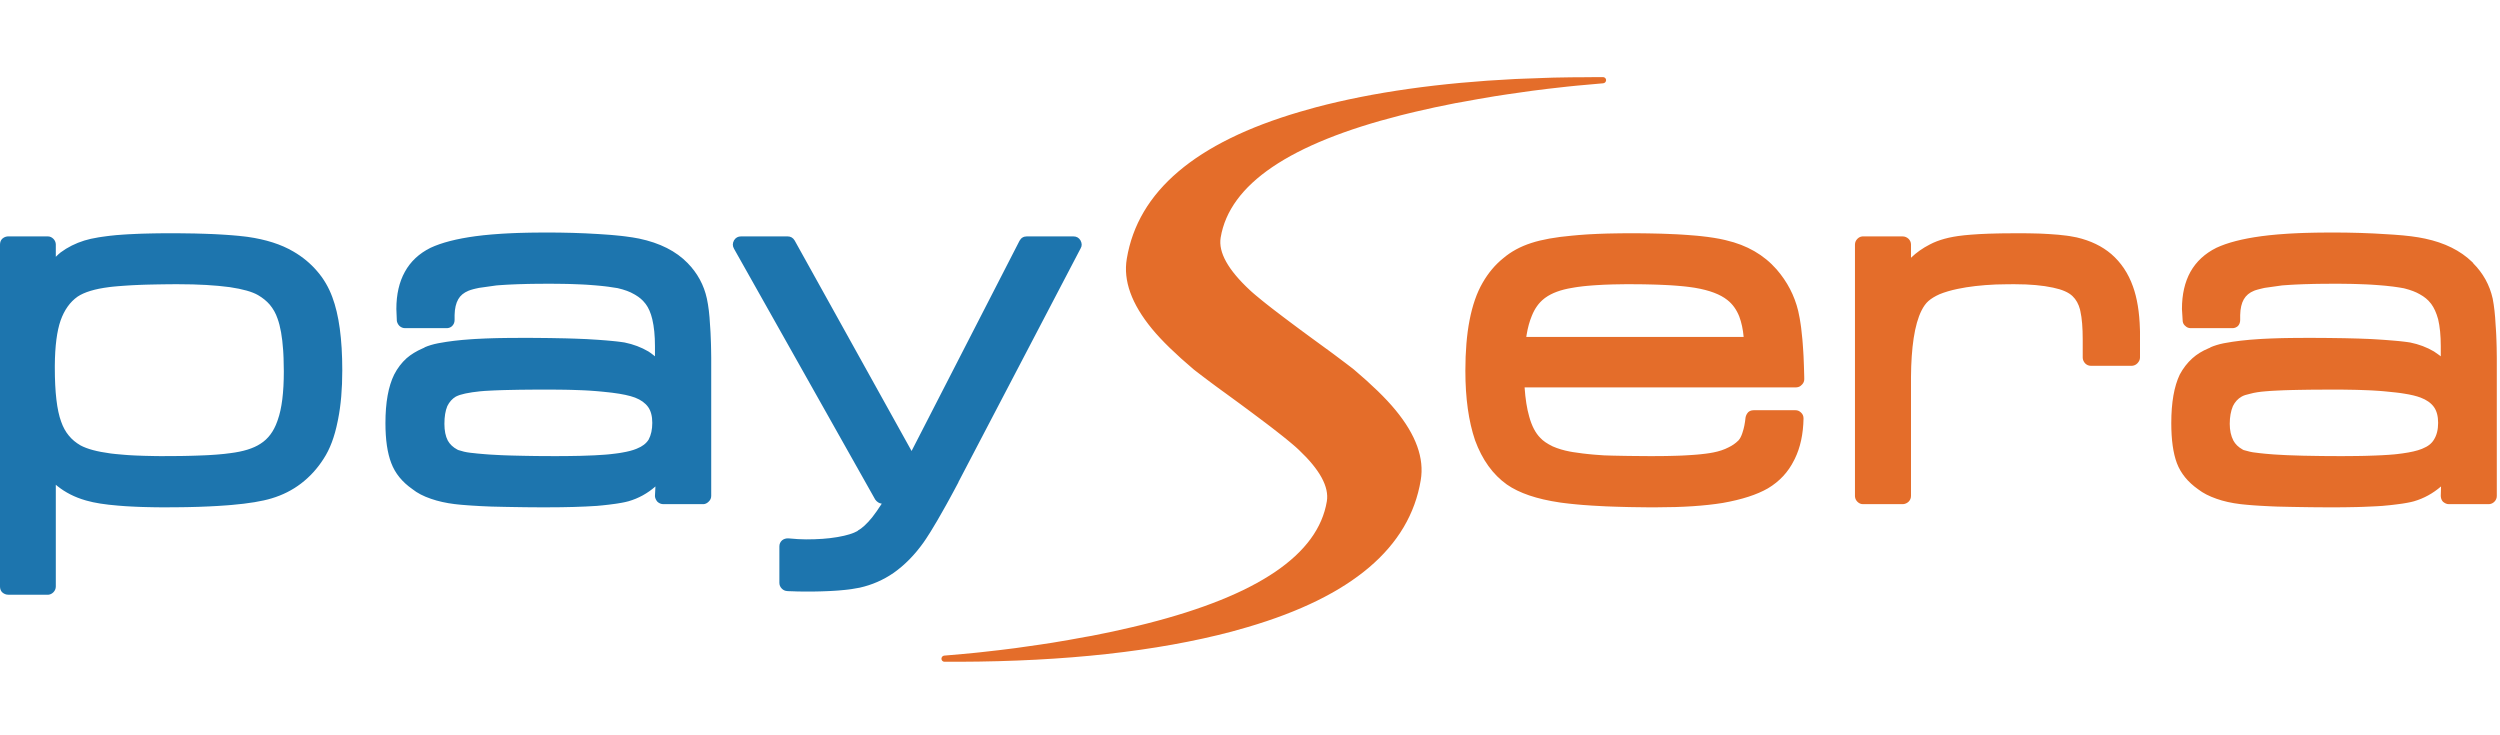 <?xml version="1.0" encoding="UTF-8"?>
<svg width="68px" height="20px" viewBox="0 0 68 20" version="1.1" xmlns="http://www.w3.org/2000/svg" xmlns:xlink="http://www.w3.org/1999/xlink">
    <title>CB177AD8-3C90-4C45-BA2E-4F3E5936CB66</title>
    <g id="Dizains" stroke="none" stroke-width="1" fill="none" fill-rule="evenodd">
        <g id="01.01.-Homepage" transform="translate(-564, -4459)">
            <g id="Footer" transform="translate(0, 3987)">
                <g id="Logotypes" transform="translate(215, 472)">
                    <g id="PaySera" transform="translate(349, 0)">
                        <rect id="viewbox" x="0" y="2" width="68" height="16"></rect>
                        <g id="asset" transform="translate(0, 2.098)">
                            <path d="M43.217,0.002 L43.352,0 L43.352,0 L43.603,0 L43.603,0 L43.614,0.001 C43.654,0.006 43.686,0.04 43.686,0.082 C43.686,0.128 43.647,0.168 43.601,0.168 C43.363,0.187 43.125,0.208 42.886,0.232 L42.648,0.256 L42.541,0.268 C42.253,0.299 41.964,0.333 41.675,0.371 C41.565,0.386 41.456,0.402 41.346,0.418 C41.116,0.45 40.887,0.483 40.656,0.52 C40.361,0.568 40.065,0.621 39.769,0.676 L39.596,0.706 L39.596,0.706 C39.208,0.781 38.839,0.861 38.487,0.944 C38.422,0.96 38.357,0.975 38.293,0.991 L38.102,1.038 C35.076,1.807 33.443,2.915 33.202,4.365 C33.136,4.765 33.403,5.243 34.001,5.798 L34.048,5.841 L34.048,5.841 L34.102,5.888 L34.102,5.888 L34.162,5.939 L34.162,5.939 L34.229,5.994 L34.229,5.994 L34.327,6.075 L34.327,6.075 L34.437,6.163 L34.437,6.163 L34.59,6.283 L34.59,6.283 L34.69,6.36 L34.69,6.36 L34.909,6.527 L34.909,6.527 L35.154,6.711 L35.154,6.711 L35.377,6.877 L35.377,6.877 L35.668,7.091 L35.668,7.091 L36.039,7.362 L36.039,7.362 L36.125,7.424 L36.125,7.424 L36.29,7.546 C36.399,7.626 36.503,7.705 36.604,7.782 L36.752,7.895 L36.752,7.895 L36.824,7.951 C37.313,8.365 37.693,8.734 37.957,9.055 C38.516,9.733 38.745,10.369 38.644,10.963 C38.34,12.794 36.772,14.126 33.939,14.958 C33.794,14.998 33.647,15.039 33.497,15.083 C31.459,15.62 28.986,15.893 26.079,15.902 L25.936,15.902 L25.689,15.902 C25.644,15.902 25.607,15.865 25.607,15.82 C25.607,15.778 25.638,15.741 25.679,15.735 L26.183,15.691 L26.183,15.691 L26.531,15.658 L26.531,15.658 L26.645,15.646 L26.645,15.646 L26.752,15.634 L26.752,15.634 C27.04,15.603 27.329,15.569 27.618,15.531 C27.728,15.516 27.837,15.5 27.947,15.484 C28.177,15.452 28.406,15.419 28.637,15.382 C28.932,15.334 29.227,15.282 29.524,15.226 L29.697,15.196 L29.697,15.196 C30.084,15.121 30.454,15.042 30.805,14.958 C30.871,14.943 30.936,14.927 31,14.911 L31.191,14.864 C34.217,14.096 35.85,12.987 36.09,11.538 C36.155,11.145 35.901,10.679 35.329,10.139 L35.277,10.091 L35.277,10.091 L35.227,10.046 L35.227,10.046 L35.151,9.981 L35.151,9.981 L35.064,9.908 L35.064,9.908 L34.991,9.848 L34.991,9.848 L34.884,9.762 L34.884,9.762 L34.735,9.645 L34.735,9.645 L34.568,9.515 L34.568,9.515 L34.422,9.404 L34.422,9.404 L34.181,9.223 L34.181,9.223 L34.007,9.093 L34.007,9.093 L33.725,8.884 L33.725,8.884 L33.309,8.58 L33.309,8.58 L33.253,8.54 C33.196,8.498 33.14,8.457 33.085,8.417 L32.922,8.296 L32.922,8.296 L32.765,8.178 L32.765,8.178 L32.614,8.063 C32.589,8.044 32.565,8.026 32.541,8.007 L32.469,7.951 C31.98,7.537 31.6,7.169 31.335,6.847 C30.777,6.169 30.548,5.533 30.649,4.939 C30.953,3.108 32.521,1.776 35.353,0.944 C35.499,0.905 35.646,0.863 35.796,0.819 C37.349,0.409 39.156,0.154 41.214,0.051 C41.299,0.047 41.385,0.044 41.472,0.041 L41.733,0.032 L41.733,0.032 L41.996,0.022 C42.084,0.018 42.172,0.015 42.262,0.013 C42.574,0.005 42.894,0.003 43.217,0.002 Z M44.359,4.246 C44.424,4.246 44.489,4.247 44.552,4.247 L44.74,4.249 L44.74,4.249 L44.922,4.252 L44.922,4.252 L45.099,4.256 C45.128,4.256 45.156,4.257 45.185,4.258 L45.353,4.264 L45.353,4.264 L45.515,4.271 C45.542,4.272 45.568,4.273 45.594,4.274 L45.748,4.283 C45.773,4.284 45.798,4.286 45.823,4.288 L45.896,4.293 C45.984,4.299 46.068,4.306 46.149,4.313 L46.268,4.325 C46.519,4.352 46.734,4.386 46.911,4.428 L46.951,4.438 C47.519,4.57 47.976,4.834 48.324,5.23 C48.614,5.565 48.81,5.941 48.911,6.359 C48.925,6.42 48.939,6.485 48.951,6.555 L48.965,6.641 C48.97,6.67 48.975,6.7 48.979,6.731 L48.992,6.825 C49.004,6.922 49.015,7.024 49.025,7.134 L49.034,7.245 L49.034,7.245 L49.042,7.36 L49.042,7.36 L49.05,7.48 C49.052,7.521 49.055,7.562 49.057,7.604 L49.062,7.732 L49.062,7.732 L49.067,7.865 L49.067,7.865 L49.071,8.002 L49.071,8.002 L49.075,8.143 C49.075,8.167 49.075,8.191 49.076,8.215 C49.076,8.27 49.057,8.317 49.019,8.358 L49.003,8.373 C48.968,8.412 48.923,8.434 48.866,8.438 L48.845,8.439 L41.469,8.439 C41.49,8.752 41.532,9.016 41.594,9.232 C41.664,9.487 41.765,9.681 41.897,9.813 C41.968,9.892 42.08,9.969 42.234,10.044 C42.378,10.107 42.535,10.153 42.704,10.185 L42.768,10.196 L42.762,10.196 C42.849,10.21 42.945,10.224 43.048,10.236 L43.154,10.248 C43.172,10.25 43.191,10.252 43.209,10.254 L43.324,10.265 C43.343,10.267 43.363,10.268 43.383,10.27 L43.505,10.279 L43.505,10.279 L43.633,10.288 L43.633,10.288 L43.857,10.295 C43.97,10.298 44.086,10.3 44.205,10.302 L44.445,10.305 C44.567,10.307 44.691,10.308 44.818,10.308 L45.012,10.308 L45.012,10.308 L45.142,10.307 L45.142,10.307 L45.268,10.306 L45.268,10.306 L45.389,10.304 L45.389,10.304 L45.506,10.301 L45.506,10.301 L45.619,10.298 L45.619,10.298 L45.727,10.294 L45.727,10.294 L45.831,10.289 C45.848,10.288 45.865,10.287 45.881,10.286 L45.979,10.28 L45.979,10.28 L46.072,10.274 L46.072,10.274 L46.16,10.267 L46.16,10.267 L46.245,10.259 L46.245,10.259 L46.325,10.25 L46.325,10.25 L46.401,10.241 C46.413,10.239 46.425,10.238 46.437,10.236 L46.506,10.226 C46.517,10.224 46.528,10.222 46.539,10.22 L46.602,10.209 L46.602,10.209 C46.76,10.178 46.899,10.132 47.017,10.07 C47.118,10.022 47.207,9.96 47.281,9.886 C47.286,9.886 47.288,9.883 47.288,9.879 C47.328,9.835 47.362,9.77 47.391,9.684 L47.4,9.654 C47.435,9.553 47.462,9.421 47.479,9.258 C47.488,9.205 47.512,9.157 47.552,9.113 C47.587,9.081 47.631,9.064 47.683,9.061 L47.704,9.06 L48.838,9.06 C48.896,9.06 48.946,9.082 48.99,9.126 C49.034,9.166 49.056,9.219 49.056,9.285 C49.048,9.71 48.969,10.075 48.82,10.379 L48.799,10.42 C48.64,10.742 48.403,10.997 48.086,11.186 C47.787,11.358 47.378,11.49 46.859,11.582 C46.362,11.662 45.764,11.701 45.064,11.701 L44.813,11.701 L44.813,11.701 L44.651,11.699 L44.651,11.699 L44.414,11.696 L44.414,11.696 L44.261,11.693 L44.261,11.693 L44.112,11.689 L44.112,11.689 L43.967,11.685 L43.967,11.685 L43.825,11.68 L43.825,11.68 L43.687,11.675 L43.687,11.675 L43.554,11.668 L43.554,11.668 L43.424,11.661 L43.424,11.661 L43.297,11.654 L43.297,11.654 L43.175,11.645 L43.175,11.645 L43.056,11.637 L43.056,11.637 L42.942,11.627 C42.923,11.625 42.904,11.624 42.886,11.622 L42.777,11.611 L42.777,11.611 L42.671,11.6 L42.671,11.6 L42.57,11.588 L42.57,11.588 L42.473,11.576 C42.457,11.574 42.441,11.572 42.425,11.569 C41.801,11.477 41.321,11.314 40.987,11.081 C40.604,10.808 40.316,10.407 40.122,9.879 C39.947,9.364 39.858,8.734 39.858,7.99 C39.858,7.462 39.896,7.004 39.971,6.617 C40.05,6.207 40.169,5.866 40.327,5.594 C40.481,5.325 40.668,5.103 40.888,4.926 C41.099,4.746 41.354,4.607 41.653,4.511 C41.939,4.418 42.306,4.352 42.755,4.312 L42.812,4.307 L42.812,4.307 L42.929,4.296 L42.929,4.296 L43.051,4.287 C43.072,4.285 43.092,4.284 43.114,4.282 L43.242,4.274 C43.264,4.273 43.286,4.272 43.309,4.271 L43.445,4.264 L43.445,4.264 L43.585,4.259 L43.585,4.259 L43.73,4.254 C43.755,4.254 43.78,4.253 43.805,4.253 L43.957,4.25 L43.957,4.25 L44.114,4.248 C44.141,4.247 44.167,4.247 44.194,4.247 L44.359,4.246 L44.359,4.246 Z M63.32,4.227 L63.407,4.226 C63.965,4.226 64.469,4.242 64.918,4.273 L64.985,4.277 L64.985,4.277 L65.114,4.285 C65.452,4.308 65.734,4.343 65.96,4.392 C66.496,4.506 66.922,4.718 67.24,5.025 L67.274,5.059 L67.267,5.059 C67.54,5.331 67.718,5.653 67.801,6.023 C67.841,6.229 67.867,6.465 67.88,6.729 L67.888,6.842 L67.888,6.842 L67.895,6.961 C67.896,6.981 67.897,7.002 67.898,7.022 L67.903,7.149 C67.904,7.171 67.904,7.192 67.905,7.214 L67.909,7.349 L67.909,7.349 L67.911,7.489 L67.911,7.489 L67.913,7.635 L67.913,7.635 L67.913,7.786 L67.913,11.391 C67.913,11.453 67.891,11.505 67.847,11.549 C67.808,11.588 67.762,11.61 67.709,11.614 L67.689,11.615 L66.607,11.615 C66.554,11.615 66.501,11.593 66.449,11.549 C66.413,11.51 66.394,11.462 66.39,11.406 L66.389,11.384 L66.396,11.133 C66.176,11.323 65.932,11.457 65.663,11.536 L65.617,11.548 C65.601,11.552 65.584,11.556 65.566,11.56 L65.511,11.571 C65.501,11.573 65.491,11.575 65.481,11.577 L65.419,11.588 L65.419,11.588 L65.352,11.599 L65.352,11.599 L65.281,11.609 C65.268,11.611 65.256,11.612 65.243,11.614 L65.165,11.624 L65.165,11.624 L65.082,11.634 L65.082,11.634 L64.994,11.644 L64.994,11.644 L64.855,11.657 C64.839,11.659 64.822,11.66 64.806,11.662 L64.658,11.671 C64.633,11.672 64.608,11.674 64.582,11.675 L64.426,11.682 C64.373,11.685 64.32,11.687 64.265,11.689 L64.098,11.694 L64.098,11.694 L63.926,11.697 L63.926,11.697 L63.749,11.7 L63.749,11.7 L63.566,11.701 C63.535,11.701 63.504,11.701 63.473,11.701 L63.272,11.701 L63.272,11.701 L63.065,11.7 L63.065,11.7 L62.852,11.698 L62.852,11.698 L62.522,11.693 L62.522,11.693 L62.295,11.689 L62.295,11.689 L61.942,11.681 L61.942,11.681 L61.771,11.674 L61.771,11.674 L61.612,11.666 L61.612,11.666 L61.463,11.658 L61.463,11.658 L61.37,11.652 L61.37,11.652 L61.282,11.646 L61.282,11.646 L61.159,11.636 L61.159,11.636 L61.083,11.629 L61.083,11.629 L61.012,11.622 L61.012,11.622 L60.946,11.615 L60.946,11.615 C60.695,11.585 60.478,11.536 60.293,11.47 C60.09,11.4 59.923,11.314 59.791,11.212 C59.51,11.014 59.316,10.777 59.211,10.499 C59.109,10.227 59.059,9.863 59.059,9.41 C59.059,8.851 59.136,8.411 59.29,8.089 C59.382,7.918 59.496,7.77 59.633,7.647 C59.754,7.538 59.901,7.448 60.073,7.376 L60.121,7.356 L60.121,7.35 C60.229,7.304 60.347,7.267 60.475,7.241 L60.53,7.231 C60.785,7.183 61.091,7.147 61.447,7.125 L61.549,7.119 L61.549,7.119 L61.656,7.114 L61.656,7.114 L61.767,7.109 L61.767,7.109 L61.884,7.105 L61.884,7.105 L62.005,7.101 L62.005,7.101 L62.131,7.098 L62.131,7.098 L62.33,7.095 L62.33,7.095 L62.469,7.094 L62.469,7.094 L62.612,7.093 L62.612,7.093 L62.845,7.092 L62.845,7.092 L63.17,7.094 L63.17,7.094 L63.326,7.095 L63.326,7.095 L63.551,7.098 L63.551,7.098 L63.765,7.101 L63.765,7.101 L63.969,7.106 L63.969,7.106 L64.162,7.111 L64.162,7.111 L64.284,7.116 L64.284,7.116 L64.402,7.12 L64.402,7.12 L64.515,7.125 L64.515,7.125 L64.678,7.135 L64.678,7.135 L64.831,7.145 L64.831,7.145 L64.973,7.156 L64.973,7.156 L65.146,7.17 L65.146,7.17 L65.265,7.181 L65.265,7.181 L65.338,7.189 L65.338,7.189 L65.406,7.197 L65.406,7.197 L65.47,7.205 L65.47,7.205 L65.53,7.214 C65.539,7.215 65.549,7.216 65.558,7.218 C65.795,7.266 66.011,7.348 66.204,7.462 C66.251,7.492 66.297,7.524 66.343,7.559 L66.389,7.594 L66.389,7.317 C66.389,7.031 66.365,6.786 66.317,6.584 C66.268,6.408 66.205,6.27 66.13,6.17 L66.112,6.148 C66.042,6.056 65.943,5.974 65.815,5.904 C65.71,5.843 65.576,5.792 65.412,5.75 L65.366,5.739 L65.36,5.739 C65.337,5.734 65.313,5.73 65.288,5.726 L65.21,5.714 C65.197,5.712 65.183,5.71 65.169,5.708 L65.083,5.696 L65.083,5.696 L64.992,5.686 C64.96,5.682 64.928,5.679 64.895,5.675 L64.792,5.666 C64.739,5.661 64.684,5.657 64.627,5.653 C64.588,5.65 64.547,5.647 64.506,5.645 L64.378,5.638 C64.335,5.636 64.291,5.634 64.245,5.633 L64.106,5.628 C64.059,5.627 64.011,5.626 63.962,5.624 L63.811,5.622 L63.811,5.622 L63.655,5.62 L63.655,5.62 L63.418,5.62 L63.418,5.62 L63.271,5.621 L63.271,5.621 L63.129,5.622 L63.129,5.622 L62.925,5.625 L62.925,5.625 L62.795,5.629 L62.795,5.629 L62.67,5.632 L62.67,5.632 L62.55,5.637 L62.55,5.637 L62.434,5.642 L62.434,5.642 L62.323,5.648 L62.323,5.648 L62.217,5.655 L62.217,5.655 L62.116,5.662 L62.116,5.662 L62.067,5.666 L61.599,5.732 L61.537,5.746 L61.537,5.746 L61.456,5.766 L61.456,5.766 L61.41,5.778 C61.403,5.78 61.396,5.782 61.389,5.784 L61.352,5.795 L61.352,5.795 L61.322,5.806 L61.322,5.806 L61.309,5.811 C61.186,5.86 61.093,5.937 61.032,6.042 C60.97,6.149 60.937,6.293 60.933,6.472 L60.933,6.511 L60.933,6.604 C60.933,6.67 60.913,6.725 60.873,6.769 C60.834,6.804 60.788,6.824 60.735,6.828 L60.715,6.828 L59.587,6.828 C59.53,6.828 59.481,6.808 59.442,6.769 C59.402,6.737 59.379,6.697 59.371,6.649 L59.369,6.63 L59.349,6.306 C59.349,5.91 59.426,5.574 59.58,5.296 C59.738,5.015 59.974,4.797 60.286,4.642 C60.585,4.502 60.994,4.396 61.513,4.326 C61.649,4.308 61.795,4.292 61.949,4.279 L62.084,4.269 L62.084,4.269 L62.223,4.259 C62.27,4.257 62.317,4.254 62.366,4.251 L62.514,4.244 L62.514,4.244 L62.666,4.238 C62.692,4.237 62.718,4.237 62.744,4.236 L62.903,4.232 L62.903,4.232 L63.067,4.229 C63.149,4.228 63.234,4.227 63.32,4.227 Z M54.935,4.246 L55.069,4.247 C55.091,4.247 55.113,4.247 55.135,4.248 L55.262,4.25 L55.262,4.25 L55.385,4.253 C55.405,4.253 55.425,4.254 55.445,4.254 L55.562,4.259 C55.581,4.26 55.6,4.261 55.618,4.262 L55.728,4.268 C55.908,4.278 56.069,4.293 56.212,4.312 L56.296,4.324 C56.364,4.335 56.427,4.346 56.485,4.359 C56.864,4.447 57.178,4.599 57.429,4.814 C57.693,5.043 57.889,5.336 58.016,5.693 C58.13,6.008 58.193,6.395 58.206,6.854 L58.208,6.921 L58.208,7.627 C58.208,7.684 58.183,7.737 58.135,7.786 C58.096,7.825 58.05,7.846 57.997,7.851 L57.977,7.852 L56.875,7.852 C56.813,7.852 56.76,7.83 56.716,7.786 C56.677,7.743 56.656,7.696 56.651,7.646 L56.65,7.627 L56.65,7.139 C56.65,6.814 56.629,6.557 56.586,6.366 L56.578,6.333 L56.578,6.326 C56.538,6.172 56.47,6.049 56.373,5.957 C56.268,5.855 56.092,5.778 55.845,5.726 C55.56,5.664 55.214,5.633 54.81,5.633 L54.718,5.633 L54.718,5.633 L54.541,5.635 C54.454,5.636 54.37,5.637 54.288,5.64 C53.893,5.657 53.547,5.697 53.253,5.759 C53.064,5.798 52.899,5.847 52.758,5.904 C52.63,5.961 52.529,6.023 52.454,6.089 C52.384,6.15 52.32,6.238 52.263,6.353 C52.171,6.538 52.1,6.786 52.052,7.099 C52.006,7.404 51.982,7.756 51.979,8.154 L51.979,8.235 L51.979,11.391 C51.979,11.453 51.957,11.505 51.913,11.549 C51.87,11.588 51.822,11.61 51.769,11.614 L51.748,11.615 L50.673,11.615 C50.615,11.615 50.565,11.593 50.521,11.549 C50.482,11.51 50.46,11.464 50.456,11.411 L50.455,11.391 L50.455,4.557 C50.455,4.495 50.477,4.442 50.521,4.398 C50.56,4.359 50.604,4.337 50.654,4.333 L50.673,4.332 L51.748,4.332 C51.81,4.332 51.865,4.354 51.913,4.398 C51.952,4.437 51.974,4.484 51.978,4.536 L51.979,4.557 L51.979,4.913 C52.125,4.772 52.296,4.651 52.494,4.55 C52.727,4.427 53.026,4.345 53.391,4.306 L53.433,4.301 L53.433,4.301 L53.521,4.293 C53.551,4.29 53.582,4.287 53.614,4.285 L53.713,4.278 L53.713,4.278 L53.817,4.271 C53.835,4.27 53.853,4.269 53.871,4.268 L53.983,4.263 L53.983,4.263 L54.101,4.258 L54.101,4.258 L54.225,4.255 C54.246,4.254 54.267,4.254 54.288,4.253 L54.489,4.249 L54.489,4.249 L54.631,4.248 L54.631,4.248 L54.857,4.247 C54.883,4.246 54.909,4.246 54.935,4.246 Z M63.547,8.499 L63.168,8.5 L63.168,8.5 L62.826,8.502 L62.826,8.502 L62.518,8.507 L62.518,8.507 L62.332,8.511 L62.332,8.511 L62.121,8.517 L62.121,8.517 L61.97,8.524 L61.97,8.524 L61.866,8.529 L61.866,8.529 L61.742,8.536 L61.742,8.536 L61.658,8.543 L61.658,8.543 L61.632,8.545 C61.46,8.558 61.32,8.58 61.21,8.611 C61.104,8.633 61.025,8.659 60.972,8.69 C60.871,8.747 60.792,8.833 60.735,8.948 C60.678,9.084 60.649,9.245 60.649,9.43 C60.649,9.606 60.682,9.758 60.748,9.886 C60.801,9.983 60.883,10.064 60.996,10.127 L61.025,10.143 L61.124,10.169 C61.212,10.196 61.328,10.216 61.474,10.229 L61.534,10.235 L61.534,10.235 L61.598,10.242 L61.598,10.242 L61.666,10.248 L61.666,10.248 L61.737,10.254 L61.737,10.254 L61.851,10.263 L61.851,10.263 L61.972,10.27 L61.972,10.27 L62.102,10.277 L62.102,10.277 L62.193,10.282 L62.193,10.282 L62.336,10.287 L62.336,10.287 L62.488,10.292 L62.488,10.292 L62.647,10.297 L62.647,10.297 L62.815,10.3 L62.815,10.3 L63.051,10.304 L63.051,10.304 L63.301,10.307 L63.301,10.307 L63.566,10.308 L63.566,10.308 L63.776,10.308 L63.918,10.307 L63.918,10.307 L64.121,10.305 L64.121,10.305 L64.251,10.303 L64.251,10.303 L64.375,10.3 L64.375,10.3 L64.496,10.296 L64.496,10.296 L64.611,10.292 L64.611,10.292 L64.721,10.287 C64.739,10.287 64.757,10.286 64.775,10.285 L64.878,10.279 L64.878,10.279 L64.977,10.273 C64.993,10.271 65.009,10.27 65.024,10.269 L65.116,10.262 L65.116,10.262 L65.21,10.252 C65.226,10.25 65.241,10.248 65.256,10.246 L65.344,10.235 C65.571,10.204 65.747,10.163 65.871,10.113 L65.894,10.103 C66.039,10.046 66.143,9.964 66.204,9.859 C66.279,9.74 66.317,9.588 66.317,9.403 C66.317,9.223 66.279,9.08 66.204,8.974 C66.125,8.864 66.004,8.778 65.842,8.717 C65.729,8.674 65.578,8.637 65.389,8.608 L65.306,8.595 C65.292,8.593 65.277,8.591 65.263,8.589 L65.172,8.578 C65.11,8.571 65.045,8.564 64.977,8.558 C64.951,8.555 64.925,8.553 64.898,8.55 L64.814,8.542 L64.814,8.542 L64.726,8.535 L64.726,8.535 L64.634,8.529 L64.634,8.529 L64.538,8.523 L64.538,8.523 L64.437,8.518 L64.437,8.518 L64.332,8.514 L64.332,8.514 L64.167,8.508 L64.167,8.508 L64.052,8.505 L64.052,8.505 L63.87,8.502 L63.87,8.502 L63.744,8.5 L63.744,8.5 L63.614,8.499 C63.592,8.499 63.57,8.499 63.547,8.499 L63.547,8.499 Z M44.605,5.634 L44.397,5.633 L44.397,5.633 L44.191,5.633 L44.191,5.633 L44.061,5.635 L44.061,5.635 L43.936,5.637 C43.915,5.637 43.895,5.638 43.874,5.638 L43.755,5.642 L43.755,5.642 L43.64,5.646 L43.64,5.646 L43.53,5.652 L43.53,5.652 L43.423,5.658 L43.423,5.658 L43.321,5.665 L43.321,5.665 L43.223,5.673 C43.207,5.674 43.192,5.676 43.176,5.677 L43.084,5.686 C43.07,5.688 43.055,5.689 43.04,5.691 L42.955,5.702 C42.942,5.704 42.928,5.705 42.914,5.707 L42.836,5.719 C42.81,5.723 42.786,5.728 42.762,5.732 C42.453,5.782 42.21,5.872 42.032,6.001 L42.003,6.023 L41.996,6.029 C41.856,6.139 41.746,6.293 41.666,6.491 C41.603,6.643 41.555,6.816 41.524,7.008 L41.515,7.066 L47.427,7.066 C47.409,6.859 47.369,6.674 47.308,6.511 C47.233,6.322 47.125,6.172 46.984,6.062 C46.791,5.908 46.5,5.798 46.113,5.732 L46.077,5.726 L46.077,5.726 L45.999,5.715 L45.999,5.715 L45.918,5.704 L45.918,5.704 L45.832,5.694 L45.832,5.694 L45.742,5.685 L45.742,5.685 L45.648,5.677 L45.648,5.677 L45.549,5.669 L45.549,5.669 L45.446,5.662 L45.446,5.662 L45.339,5.656 L45.339,5.656 L45.227,5.651 L45.227,5.651 L45.111,5.646 L45.111,5.646 L44.991,5.642 L44.991,5.642 L44.867,5.639 L44.867,5.639 L44.738,5.636 L44.738,5.636 L44.605,5.634 L44.605,5.634 Z" id="sera" fill="#E46D2A"></path>
                            <path d="M4.523,4.247 L4.693,4.247 L4.693,4.247 L4.85,4.247 L4.85,4.247 L5.004,4.249 L5.004,4.249 L5.153,4.251 L5.153,4.251 L5.298,4.253 L5.298,4.253 L5.438,4.257 L5.438,4.257 L5.574,4.261 L5.574,4.261 L5.705,4.266 C5.727,4.267 5.748,4.267 5.77,4.268 L5.895,4.274 L5.895,4.274 L6.015,4.281 L6.015,4.281 L6.131,4.288 L6.131,4.288 L6.243,4.296 C6.261,4.297 6.28,4.299 6.297,4.3 L6.403,4.309 L6.403,4.309 L6.504,4.318 C6.52,4.32 6.536,4.322 6.552,4.324 L6.647,4.334 C6.677,4.338 6.707,4.342 6.737,4.345 C7.234,4.416 7.647,4.548 7.977,4.742 C8.228,4.887 8.443,5.065 8.624,5.276 C8.804,5.483 8.942,5.719 9.039,5.983 C9.22,6.463 9.31,7.127 9.31,7.977 C9.31,8.482 9.272,8.923 9.197,9.301 L9.184,9.364 C9.101,9.782 8.973,10.121 8.802,10.381 C8.634,10.645 8.43,10.869 8.188,11.054 C7.951,11.235 7.684,11.369 7.39,11.457 C7.128,11.537 6.764,11.597 6.297,11.637 L6.172,11.647 L6.172,11.647 L6.042,11.656 L6.042,11.656 L5.908,11.665 L5.908,11.665 L5.769,11.672 C5.746,11.674 5.722,11.675 5.698,11.676 L5.552,11.682 L5.552,11.682 L5.402,11.688 L5.402,11.688 L5.247,11.692 L5.247,11.692 L5.088,11.696 L5.088,11.696 L4.924,11.698 L4.924,11.698 L4.755,11.7 L4.755,11.7 L4.493,11.701 L4.493,11.701 L4.407,11.701 L4.407,11.701 L4.239,11.7 C4.156,11.699 4.075,11.697 3.996,11.695 L3.842,11.691 C3.791,11.689 3.741,11.687 3.692,11.685 L3.549,11.678 L3.549,11.678 L3.41,11.67 C3.343,11.665 3.277,11.66 3.213,11.655 C2.855,11.626 2.569,11.581 2.357,11.52 L2.322,11.51 C2.033,11.427 1.778,11.297 1.558,11.121 L1.518,11.087 L1.518,13.854 C1.518,13.915 1.495,13.968 1.452,14.012 C1.412,14.051 1.368,14.073 1.319,14.078 L1.3,14.078 L0.224,14.078 C0.163,14.078 0.108,14.056 0.059,14.012 C0.024,13.977 0.005,13.931 0.001,13.875 L0,13.854 L0,4.557 C0,4.491 0.02,4.438 0.059,4.398 C0.102,4.359 0.151,4.337 0.204,4.333 L0.224,4.332 L1.3,4.332 C1.357,4.332 1.408,4.354 1.452,4.398 C1.491,4.437 1.512,4.484 1.517,4.536 L1.518,4.557 L1.518,4.887 C1.562,4.843 1.605,4.803 1.649,4.768 C1.839,4.627 2.054,4.519 2.296,4.444 C2.402,4.411 2.531,4.382 2.685,4.357 L2.772,4.344 C2.816,4.337 2.862,4.331 2.91,4.325 L3.009,4.313 C3.025,4.311 3.042,4.31 3.06,4.308 L3.165,4.297 C3.183,4.296 3.201,4.294 3.22,4.293 C3.263,4.289 3.308,4.286 3.353,4.283 L3.492,4.274 C3.515,4.273 3.539,4.272 3.563,4.271 L3.709,4.264 L3.709,4.264 L3.861,4.258 C3.887,4.257 3.913,4.256 3.939,4.256 L4.1,4.252 L4.1,4.252 L4.265,4.249 L4.265,4.249 L4.436,4.247 C4.465,4.247 4.494,4.247 4.523,4.247 Z M21.424,4.332 C21.507,4.332 21.571,4.37 21.615,4.444 L24.795,10.169 L27.731,4.451 C27.775,4.372 27.841,4.332 27.929,4.332 L29.196,4.332 C29.28,4.332 29.344,4.367 29.388,4.438 C29.431,4.517 29.434,4.59 29.394,4.656 L26.069,11.014 L26.069,11.021 L25.943,11.257 L25.943,11.257 L25.823,11.478 L25.823,11.478 L25.737,11.634 L25.737,11.634 L25.654,11.781 L25.654,11.781 L25.575,11.92 L25.575,11.92 L25.5,12.051 L25.5,12.051 L25.427,12.173 L25.427,12.173 L25.381,12.25 L25.381,12.25 L25.337,12.323 L25.337,12.323 L25.294,12.393 L25.294,12.393 L25.252,12.458 L25.252,12.458 L25.193,12.55 L25.193,12.55 L25.155,12.606 L25.155,12.606 L25.119,12.659 L25.119,12.659 C24.877,12.998 24.606,13.273 24.307,13.484 C24.026,13.678 23.718,13.812 23.383,13.887 C23.316,13.901 23.243,13.914 23.164,13.925 L23.082,13.936 L23.082,13.936 L22.997,13.946 C22.938,13.952 22.877,13.958 22.813,13.963 L22.714,13.97 L22.714,13.97 L22.612,13.976 L22.612,13.976 L22.505,13.981 L22.505,13.981 L22.395,13.985 C22.376,13.986 22.357,13.987 22.338,13.987 L22.221,13.99 L22.221,13.99 L22.1,13.992 C22.079,13.992 22.058,13.992 22.037,13.992 L21.909,13.992 L21.909,13.992 L21.787,13.991 L21.787,13.991 L21.671,13.989 L21.671,13.989 L21.562,13.985 L21.562,13.985 L21.459,13.982 C21.443,13.981 21.427,13.98 21.411,13.979 C21.353,13.975 21.305,13.953 21.266,13.913 C21.222,13.869 21.199,13.816 21.199,13.755 L21.199,12.764 C21.199,12.698 21.224,12.643 21.272,12.599 C21.32,12.56 21.38,12.542 21.45,12.546 C21.631,12.564 21.789,12.573 21.925,12.573 C22.246,12.573 22.52,12.554 22.748,12.515 L22.796,12.507 C23.029,12.467 23.208,12.412 23.331,12.342 L23.331,12.335 C23.445,12.274 23.575,12.155 23.72,11.978 C23.803,11.873 23.891,11.747 23.984,11.602 C23.913,11.593 23.854,11.556 23.806,11.49 L19.966,4.669 C19.922,4.594 19.922,4.517 19.966,4.438 C20.01,4.367 20.073,4.332 20.157,4.332 L21.424,4.332 Z M14.752,4.227 L14.839,4.226 C15.356,4.226 15.829,4.24 16.259,4.267 L16.35,4.273 C16.395,4.276 16.439,4.279 16.482,4.282 L16.608,4.291 L16.608,4.291 L16.73,4.302 C16.789,4.307 16.846,4.313 16.901,4.319 L17.009,4.332 C17.149,4.35 17.275,4.369 17.386,4.392 C17.949,4.511 18.389,4.733 18.705,5.059 C18.974,5.336 19.147,5.657 19.227,6.023 C19.271,6.229 19.299,6.465 19.312,6.729 C19.315,6.766 19.318,6.804 19.32,6.842 L19.327,6.961 C19.329,7.002 19.331,7.043 19.332,7.085 L19.337,7.214 C19.338,7.237 19.338,7.259 19.339,7.281 L19.342,7.419 C19.342,7.442 19.343,7.466 19.343,7.489 L19.345,7.635 L19.345,7.635 L19.345,7.786 L19.345,11.391 C19.345,11.453 19.321,11.505 19.273,11.549 C19.234,11.588 19.189,11.61 19.14,11.615 L19.121,11.615 L18.046,11.615 C17.984,11.615 17.929,11.593 17.881,11.549 C17.842,11.502 17.82,11.454 17.815,11.403 L17.815,11.384 L17.828,11.133 C17.612,11.323 17.368,11.457 17.096,11.536 L17.071,11.542 L17.071,11.542 L17.019,11.555 L17.019,11.555 L16.963,11.567 C16.943,11.571 16.923,11.575 16.901,11.579 L16.835,11.59 C16.824,11.592 16.812,11.594 16.8,11.596 L16.727,11.607 L16.727,11.607 L16.649,11.617 L16.649,11.617 L16.566,11.628 L16.566,11.628 L16.478,11.638 L16.478,11.638 L16.385,11.648 L16.385,11.648 L16.288,11.657 C16.272,11.659 16.255,11.66 16.238,11.662 C15.846,11.688 15.4,11.701 14.898,11.701 L14.698,11.701 L14.698,11.701 L14.491,11.7 L14.491,11.7 L14.279,11.698 L14.279,11.698 L13.95,11.693 L13.95,11.693 L13.724,11.689 L13.724,11.689 L13.374,11.681 L13.374,11.681 L13.209,11.674 L13.209,11.674 L13.055,11.667 L13.055,11.667 L12.958,11.661 L12.958,11.661 L12.866,11.656 L12.866,11.656 L12.737,11.647 L12.737,11.647 L12.657,11.641 L12.657,11.641 L12.546,11.632 L12.546,11.632 L12.445,11.622 L12.445,11.622 L12.385,11.615 L12.378,11.615 C12.132,11.585 11.914,11.536 11.725,11.47 C11.518,11.4 11.349,11.312 11.217,11.206 C10.939,11.012 10.748,10.777 10.643,10.499 C10.537,10.227 10.484,9.863 10.484,9.41 C10.484,8.851 10.563,8.411 10.722,8.089 C10.81,7.918 10.922,7.77 11.058,7.647 C11.179,7.542 11.326,7.452 11.499,7.377 L11.547,7.356 L11.547,7.35 C11.656,7.303 11.778,7.266 11.911,7.24 L11.962,7.231 C12.2,7.186 12.482,7.152 12.809,7.13 L12.93,7.122 L12.93,7.122 L13.034,7.117 L13.034,7.117 L13.2,7.109 L13.2,7.109 L13.317,7.105 L13.317,7.105 L13.439,7.101 L13.439,7.101 L13.566,7.098 L13.566,7.098 L13.697,7.096 L13.697,7.096 L13.905,7.093 L13.905,7.093 L14.049,7.093 L14.049,7.093 L14.286,7.092 L14.539,7.093 L14.539,7.093 L14.859,7.096 L14.859,7.096 L15.012,7.098 L15.012,7.098 L15.161,7.101 L15.161,7.101 L15.374,7.105 L15.374,7.105 L15.51,7.109 L15.51,7.109 L15.641,7.113 L15.641,7.113 L15.767,7.118 L15.767,7.118 L15.889,7.123 C15.908,7.123 15.928,7.124 15.947,7.125 L16.107,7.135 L16.107,7.135 L16.256,7.144 L16.256,7.144 L16.35,7.151 L16.35,7.151 L16.482,7.161 L16.482,7.161 L16.604,7.172 L16.604,7.172 L16.679,7.179 L16.679,7.179 L16.784,7.19 L16.784,7.19 L16.879,7.202 L16.879,7.202 L16.937,7.21 L16.937,7.21 L16.99,7.218 L16.99,7.218 C17.227,7.266 17.443,7.348 17.637,7.462 C17.683,7.492 17.728,7.524 17.771,7.559 L17.815,7.594 L17.815,7.317 C17.815,7.031 17.79,6.786 17.742,6.584 C17.701,6.412 17.641,6.275 17.563,6.171 L17.544,6.148 C17.48,6.064 17.393,5.989 17.281,5.923 L17.247,5.904 C17.137,5.838 16.988,5.783 16.799,5.739 C16.721,5.725 16.635,5.712 16.54,5.7 L16.442,5.688 L16.442,5.688 L16.338,5.677 C16.32,5.675 16.302,5.674 16.284,5.672 L16.171,5.662 C16.133,5.659 16.093,5.656 16.053,5.653 C16.016,5.65 15.979,5.648 15.94,5.645 L15.822,5.639 L15.822,5.639 L15.698,5.634 L15.698,5.634 L15.568,5.629 L15.568,5.629 L15.433,5.625 L15.433,5.625 L15.293,5.623 L15.293,5.623 L15.147,5.621 L15.147,5.621 L14.996,5.62 L14.996,5.62 L14.843,5.62 L14.843,5.62 L14.698,5.621 L14.698,5.621 L14.557,5.622 L14.557,5.622 L14.354,5.625 L14.354,5.625 L14.225,5.629 L14.225,5.629 L14.101,5.632 L14.101,5.632 L13.981,5.637 L13.981,5.637 L13.866,5.642 L13.866,5.642 L13.755,5.648 L13.755,5.648 L13.649,5.655 L13.649,5.655 L13.548,5.662 L13.548,5.662 L13.5,5.666 L13.031,5.732 C12.998,5.739 12.967,5.745 12.939,5.752 L12.884,5.765 C12.825,5.78 12.777,5.796 12.741,5.811 C12.613,5.864 12.521,5.941 12.464,6.042 C12.402,6.149 12.369,6.293 12.365,6.472 L12.365,6.511 L12.365,6.604 C12.365,6.67 12.343,6.725 12.299,6.769 C12.264,6.804 12.218,6.824 12.162,6.828 L12.14,6.828 L11.019,6.828 C10.962,6.828 10.911,6.808 10.867,6.769 C10.832,6.734 10.81,6.694 10.798,6.65 L10.794,6.63 L10.781,6.306 C10.781,5.91 10.858,5.574 11.012,5.296 C11.166,5.015 11.399,4.797 11.711,4.642 C12.011,4.502 12.42,4.396 12.939,4.326 C13.076,4.308 13.222,4.292 13.378,4.279 L13.513,4.269 L13.513,4.269 L13.652,4.259 C13.7,4.257 13.748,4.254 13.796,4.251 L13.945,4.244 L13.945,4.244 L14.098,4.238 C14.123,4.237 14.149,4.237 14.176,4.236 L14.335,4.232 L14.335,4.232 L14.498,4.229 C14.581,4.228 14.666,4.227 14.752,4.227 L14.752,4.227 Z M4.863,5.633 L4.713,5.633 L4.713,5.633 L4.497,5.635 L4.497,5.635 L4.291,5.638 L4.291,5.638 L4.094,5.642 L4.094,5.642 L3.969,5.645 L3.969,5.645 L3.849,5.649 L3.849,5.649 L3.732,5.654 L3.732,5.654 L3.62,5.659 L3.62,5.659 L3.513,5.665 L3.513,5.665 L3.41,5.672 L3.41,5.672 L3.312,5.679 L3.312,5.679 L3.218,5.686 C3.202,5.687 3.187,5.689 3.172,5.69 L3.085,5.698 L3.085,5.698 L3.002,5.707 C2.989,5.709 2.976,5.711 2.963,5.712 C2.58,5.761 2.296,5.847 2.111,5.97 C1.905,6.115 1.751,6.331 1.649,6.617 C1.548,6.906 1.495,7.315 1.491,7.845 L1.491,7.905 C1.491,8.569 1.548,9.058 1.663,9.37 C1.715,9.52 1.786,9.648 1.874,9.753 C1.957,9.855 2.063,9.943 2.191,10.017 C2.371,10.114 2.641,10.187 3.002,10.235 L3.05,10.241 L3.05,10.241 L3.151,10.252 C3.219,10.259 3.29,10.266 3.364,10.271 L3.478,10.28 L3.478,10.28 L3.596,10.287 L3.596,10.287 L3.719,10.293 C3.74,10.294 3.761,10.295 3.782,10.295 L3.911,10.3 L3.911,10.3 L4.045,10.303 L4.045,10.303 L4.183,10.306 C4.23,10.307 4.278,10.307 4.326,10.308 L4.473,10.308 L4.473,10.308 L4.677,10.307 L4.677,10.307 L4.807,10.306 L4.807,10.306 L4.995,10.304 L4.995,10.304 L5.173,10.3 L5.173,10.3 L5.341,10.295 L5.341,10.295 L5.5,10.289 L5.5,10.289 L5.601,10.285 L5.601,10.285 L5.697,10.28 L5.697,10.28 L5.79,10.274 L5.79,10.274 L5.878,10.268 L5.878,10.268 L5.962,10.261 C5.975,10.26 5.989,10.258 6.002,10.257 L6.08,10.25 C6.092,10.248 6.104,10.247 6.117,10.246 L6.188,10.237 L6.188,10.237 L6.255,10.229 C6.616,10.185 6.893,10.099 7.086,9.971 C7.292,9.841 7.444,9.639 7.541,9.364 L7.555,9.324 C7.665,9.016 7.72,8.576 7.72,8.004 C7.72,7.878 7.717,7.759 7.713,7.647 L7.708,7.536 L7.708,7.536 L7.702,7.43 C7.677,7.064 7.626,6.776 7.548,6.564 C7.5,6.423 7.429,6.298 7.337,6.188 C7.253,6.091 7.148,6.005 7.02,5.93 C6.862,5.838 6.605,5.765 6.248,5.712 C5.857,5.66 5.395,5.633 4.863,5.633 Z M14.981,8.499 L14.789,8.499 L14.483,8.5 L14.483,8.5 L14.149,8.503 L14.149,8.503 L13.898,8.508 L13.898,8.508 L13.715,8.512 L13.715,8.512 L13.589,8.516 L13.589,8.516 L13.434,8.522 L13.434,8.522 L13.295,8.529 L13.295,8.529 L13.171,8.536 L13.171,8.536 L13.116,8.541 L13.116,8.541 L13.064,8.545 L13.064,8.545 C12.91,8.561 12.778,8.58 12.67,8.603 L12.635,8.611 C12.547,8.629 12.468,8.655 12.398,8.69 C12.301,8.747 12.224,8.833 12.167,8.948 C12.114,9.075 12.088,9.236 12.088,9.43 C12.088,9.615 12.118,9.766 12.18,9.886 C12.237,9.987 12.322,10.068 12.435,10.128 L12.464,10.143 L12.556,10.169 C12.635,10.196 12.752,10.216 12.906,10.229 L12.966,10.236 L12.966,10.236 L13.03,10.242 L13.03,10.242 L13.098,10.248 L13.098,10.248 L13.206,10.257 L13.206,10.257 L13.282,10.263 L13.282,10.263 L13.362,10.268 L13.362,10.268 L13.489,10.275 L13.489,10.275 L13.624,10.282 L13.624,10.282 L13.718,10.286 L13.718,10.286 L13.867,10.291 L13.867,10.291 L14.023,10.295 L14.023,10.295 L14.244,10.3 L14.244,10.3 L14.479,10.304 L14.479,10.304 L14.728,10.307 L14.728,10.307 L14.992,10.308 L14.992,10.308 L15.199,10.308 L15.199,10.308 L15.403,10.307 L15.403,10.307 L15.533,10.305 L15.533,10.305 L15.659,10.303 L15.659,10.303 L15.78,10.301 L15.78,10.301 L15.896,10.297 L15.896,10.297 L16.062,10.291 L16.062,10.291 L16.167,10.287 L16.167,10.287 L16.267,10.281 L16.267,10.281 L16.363,10.275 L16.363,10.275 L16.454,10.269 L16.454,10.269 L16.541,10.262 L16.541,10.262 L16.634,10.252 C16.679,10.247 16.723,10.242 16.765,10.236 L16.846,10.225 L16.846,10.225 L16.922,10.212 C17.083,10.185 17.21,10.151 17.305,10.112 L17.326,10.103 C17.472,10.046 17.577,9.964 17.643,9.859 C17.709,9.736 17.742,9.584 17.742,9.403 C17.742,9.223 17.705,9.08 17.63,8.974 C17.551,8.864 17.432,8.778 17.274,8.717 C17.127,8.662 16.922,8.618 16.658,8.585 L16.562,8.574 C16.513,8.568 16.462,8.563 16.409,8.558 L16.368,8.554 L16.368,8.554 L16.283,8.546 C16.268,8.544 16.253,8.543 16.238,8.542 L16.146,8.535 L16.146,8.535 L16.049,8.528 L16.049,8.528 L15.948,8.522 L15.948,8.522 L15.843,8.517 L15.843,8.517 L15.733,8.513 L15.733,8.513 L15.56,8.507 L15.56,8.507 L15.439,8.504 L15.439,8.504 L15.314,8.502 L15.314,8.502 L15.118,8.5 L15.118,8.5 L14.981,8.499 L14.981,8.499 Z" id="pay" fill="#1D75AE"></path>
                        </g>
                    </g>
                </g>
            </g>
        </g>
    </g>
</svg>